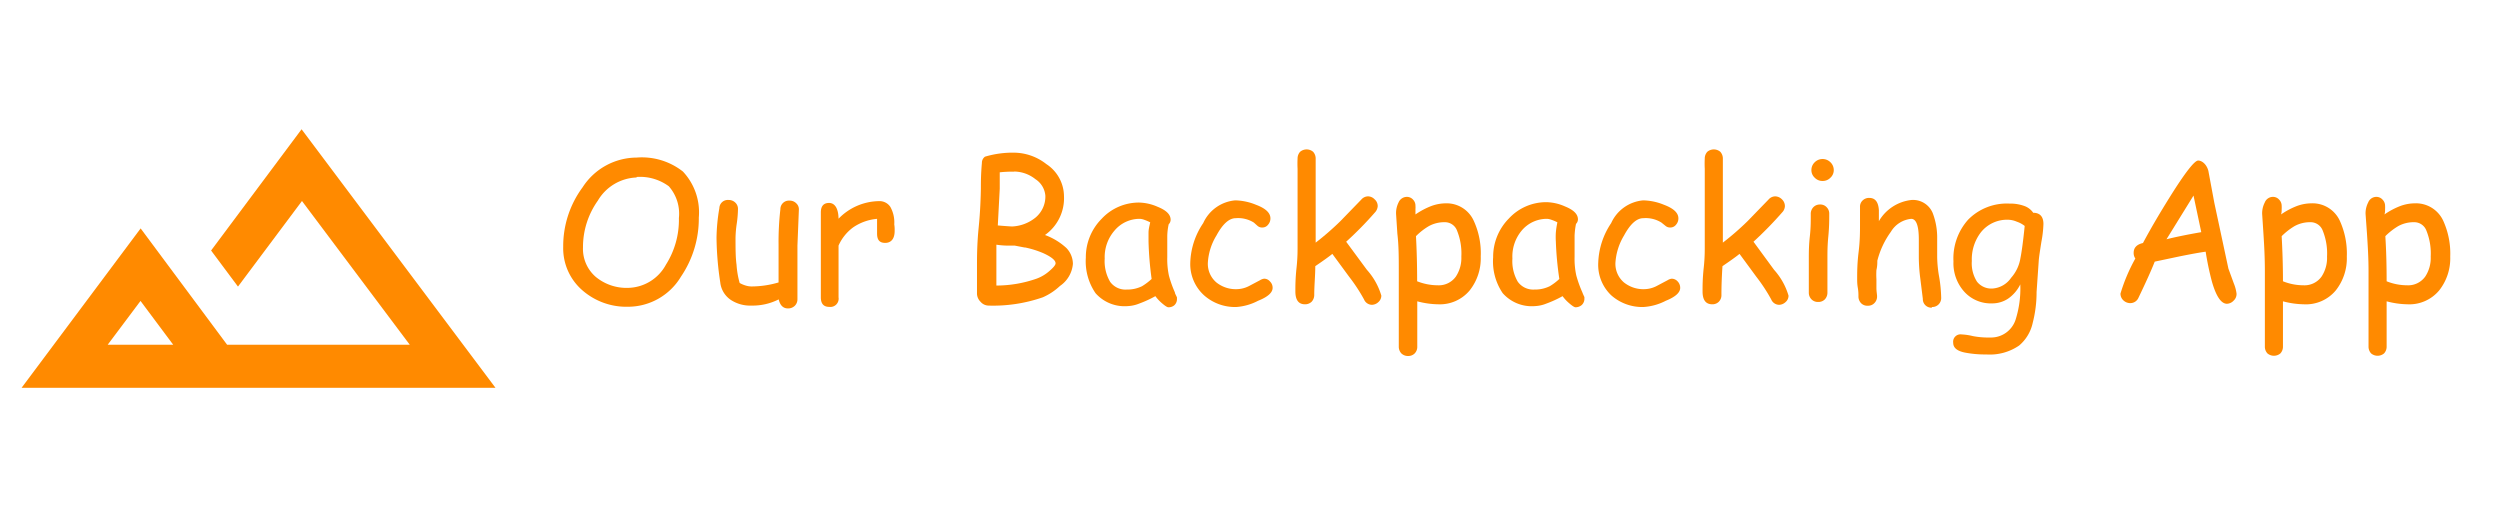 <svg id="Layer_1" data-name="Layer 1" xmlns="http://www.w3.org/2000/svg" viewBox="0 0 193.4 40"><path d="M0,0H40V40H0Z" style="fill:none"/><path d="M23.33,10l-7,9.38,2.08,2.79,4.95-6.62,8.34,11.12H17.57l-6.69-9L1.67,30H38.33Zm-15,16.67,2.54-3.39,2.53,3.39Z" style="fill:#ff8a00"/><path d="M48.59,23.73a5.17,5.17,0,0,1-3.5-1.24,4.3,4.3,0,0,1-1.52-3.4,7.65,7.65,0,0,1,1.5-4.6,5,5,0,0,1,4.18-2.3,5.13,5.13,0,0,1,3.58,1.08,4.61,4.61,0,0,1,1.23,3.56,8,8,0,0,1-1.38,4.57A4.78,4.78,0,0,1,48.59,23.73Zm.66-10a3.63,3.63,0,0,0-3,1.79,6.2,6.2,0,0,0-1.15,3.61,2.86,2.86,0,0,0,1,2.3,3.74,3.74,0,0,0,2.48.84,3.41,3.41,0,0,0,2.94-1.8,6.47,6.47,0,0,0,1-3.6,3.21,3.21,0,0,0-.78-2.46A3.76,3.76,0,0,0,49.25,13.69Z" style="fill:#ff8a00"/><path d="M61.69,19c0,.35,0,.88,0,1.58v1.58c0,.11,0,.27,0,.49s0,.38,0,.49a.7.7,0,0,1-.21.52.73.73,0,0,1-.52.2c-.37,0-.61-.23-.72-.7a4.45,4.45,0,0,1-2.1.48,2.73,2.73,0,0,1-1.59-.43,1.87,1.87,0,0,1-.83-1.36,24.26,24.26,0,0,1-.29-3.46,14.52,14.52,0,0,1,.22-2.29.65.65,0,0,1,.7-.63.73.73,0,0,1,.53.2.66.66,0,0,1,.21.51A8.78,8.78,0,0,1,57,17.27a8.47,8.47,0,0,0-.1,1.13c0,.81,0,1.51.08,2.09a6.79,6.79,0,0,0,.24,1.4,2.07,2.07,0,0,0,.47.2,1.53,1.53,0,0,0,.47.07,7.48,7.48,0,0,0,2.07-.31V18.94a22.15,22.15,0,0,1,.14-2.75.66.66,0,0,1,.71-.67.7.7,0,0,1,.52.21.62.62,0,0,1,.2.51Z" style="fill:#ff8a00"/><path d="M69.21,17.87c0,.61-.28.92-.73.92s-.63-.24-.63-.73c0-.09,0-.26,0-.51l0-.62a3.87,3.87,0,0,0-1.85.66A3.49,3.49,0,0,0,64.87,19v4a.64.64,0,0,1-.72.74c-.43,0-.65-.24-.65-.74V17.89c0-.16,0-.4,0-.72s0-.57,0-.73c0-.49.21-.74.64-.74s.72.41.73,1.22A4.43,4.43,0,0,1,68,15.56a1,1,0,0,1,.88.45,2.45,2.45,0,0,1,.3,1.35C69.22,17.61,69.21,17.78,69.21,17.87Z" style="fill:#ff8a00"/><path d="M80.67,23a11.69,11.69,0,0,1-4.21.64.82.82,0,0,1-.6-.29.92.92,0,0,1-.28-.61V20.6c0-.7,0-1.7.13-3s.16-2.41.17-3c0-.45,0-1.12.08-2a.58.58,0,0,1,.24-.48,7.49,7.49,0,0,1,2.26-.31,4.09,4.09,0,0,1,2.48.88,3,3,0,0,1,1.37,2.49,3.48,3.48,0,0,1-1.47,3,5,5,0,0,1,1.65,1A1.79,1.79,0,0,1,83,20.41a2.3,2.3,0,0,1-1,1.71A4.65,4.65,0,0,1,80.67,23Zm-1.39-3.85L78.5,19l-.28,0h-.3a6.34,6.34,0,0,1-.84-.07c0,.62,0,1.16,0,1.65v1.51a9.43,9.43,0,0,0,3.13-.54,3.12,3.12,0,0,0,1-.61q.45-.39.45-.57c0-.23-.31-.49-.94-.78A7.3,7.3,0,0,0,79.28,19.14Zm-.82-5.87a9,9,0,0,0-1.12.05V14.6l-.15,2.84c.69.06,1.06.08,1.11.08a3.09,3.09,0,0,0,1.81-.69,2.12,2.12,0,0,0,.76-1.68,1.68,1.68,0,0,0-.77-1.29A2.68,2.68,0,0,0,78.46,13.27Z" style="fill:#ff8a00"/><path d="M90.38,23.77q-.13,0-.51-.33a3.21,3.21,0,0,1-.49-.53,8.55,8.55,0,0,1-1.24.57,2.69,2.69,0,0,1-.89.2,3,3,0,0,1-2.5-1A4.36,4.36,0,0,1,84,19.93a4.21,4.21,0,0,1,1.22-3,3.93,3.93,0,0,1,2.91-1.26,3.76,3.76,0,0,1,1.43.33c.67.27,1,.6,1,1a.5.5,0,0,1-.15.35,4.62,4.62,0,0,0-.11.91c0,.43,0,1,0,1.64a6,6,0,0,0,.13,1.43,8.84,8.84,0,0,0,.46,1.29c0,.09.09.22.16.39l0,.12a.64.64,0,0,1-.21.49A.68.68,0,0,1,90.38,23.77Zm-1.53-5.09c0-.21,0-.44,0-.69s.07-.51.13-.79a3.82,3.82,0,0,0-.47-.2,1.19,1.19,0,0,0-.31-.07,2.53,2.53,0,0,0-2,.93A3.12,3.12,0,0,0,85.46,20a3.15,3.15,0,0,0,.42,1.8,1.46,1.46,0,0,0,1.28.6,2.58,2.58,0,0,0,1.19-.26,4.55,4.55,0,0,0,.74-.56A25.91,25.91,0,0,1,88.85,18.68Z" style="fill:#ff8a00"/><path d="M95.64,23.75a3.61,3.61,0,0,1-2.5-.91,3.26,3.26,0,0,1-1.06-2.52,5.75,5.75,0,0,1,1-3.06,3,3,0,0,1,2.48-1.76,4.43,4.43,0,0,1,1.6.34c.75.28,1.12.63,1.12,1.05a.72.72,0,0,1-.18.49.55.55,0,0,1-.45.22.52.52,0,0,1-.37-.13L97,17.22a2.28,2.28,0,0,0-1.41-.34c-.5,0-1,.44-1.48,1.33a4.52,4.52,0,0,0-.67,2.11,1.89,1.89,0,0,0,.66,1.53,2.4,2.4,0,0,0,1.58.52,2.15,2.15,0,0,0,.94-.24l.85-.45a.8.8,0,0,1,.32-.12.58.58,0,0,1,.46.22.67.67,0,0,1,.2.49c0,.36-.37.7-1.13,1A4.24,4.24,0,0,1,95.64,23.75Z" style="fill:#ff8a00"/><path d="M106.14,23.58a.67.67,0,0,1-.62-.42,13.16,13.16,0,0,0-1.15-1.75l-1.3-1.77c-.28.23-.72.54-1.32.95,0,.75-.08,1.49-.08,2.21a.77.77,0,0,1-.2.54.72.72,0,0,1-.52.2c-.49,0-.74-.33-.74-1,0-.4,0-1,.09-1.82s.08-1.41.08-1.82c0-.74,0-1.59,0-2.54s0-1.8,0-2.53q0-.33,0-.78a7.63,7.63,0,0,1,0-.77.77.77,0,0,1,.2-.54.78.78,0,0,1,1,0,.77.77,0,0,1,.2.54c0,.22,0,.49,0,.79s0,.57,0,.79l0,2.36c0,.85,0,1.7,0,2.55a21.24,21.24,0,0,0,1.92-1.67l1.61-1.66a.7.7,0,0,1,.52-.25.71.71,0,0,1,.51.23.69.69,0,0,1,.24.53.79.79,0,0,1-.22.49,27.18,27.18,0,0,1-2.22,2.26l1.6,2.17a5.17,5.17,0,0,1,1.12,2,.67.67,0,0,1-.23.5A.76.76,0,0,1,106.14,23.58Z" style="fill:#ff8a00"/><path d="M111.25,23.54a6.57,6.57,0,0,1-1.61-.23l0,3.5a.72.72,0,0,1-.2.53.69.69,0,0,1-.51.2.73.73,0,0,1-.52-.2.76.76,0,0,1-.2-.53l0-2.93V21c0-1.06,0-2-.11-2.92L108,16.55a1.82,1.82,0,0,1,.19-.88.7.7,0,0,1,.64-.44.63.63,0,0,1,.48.21.67.67,0,0,1,.19.49,1.36,1.36,0,0,1,0,.24c0,.15,0,.29,0,.42a5.83,5.83,0,0,1,1.22-.65,3.3,3.3,0,0,1,1.12-.21A2.3,2.3,0,0,1,114,17.06a6,6,0,0,1,.55,2.79,4,4,0,0,1-.85,2.61A3,3,0,0,1,111.25,23.54Zm.51-6.35a2.48,2.48,0,0,0-1.22.3,4.81,4.81,0,0,0-1,.78c.06,1.11.09,2.27.09,3.49a4.37,4.37,0,0,0,1.6.31,1.62,1.62,0,0,0,1.4-.68,2.62,2.62,0,0,0,.42-1.54,4.7,4.7,0,0,0-.33-2A1,1,0,0,0,111.76,17.19Z" style="fill:#ff8a00"/><path d="M121.88,23.77q-.13,0-.51-.33a3.21,3.21,0,0,1-.49-.53,8.55,8.55,0,0,1-1.24.57,2.69,2.69,0,0,1-.89.2,3,3,0,0,1-2.5-1,4.36,4.36,0,0,1-.74-2.78,4.21,4.21,0,0,1,1.22-3,3.93,3.93,0,0,1,2.91-1.26,3.72,3.72,0,0,1,1.43.33c.67.27,1,.6,1,1a.5.5,0,0,1-.15.35,5.55,5.55,0,0,0-.11.91c0,.43,0,1,0,1.64a6,6,0,0,0,.13,1.43,8.84,8.84,0,0,0,.46,1.29,4.24,4.24,0,0,0,.17.39l0,.12a.66.66,0,0,1-.2.49A.73.73,0,0,1,121.88,23.77Zm-1.52-5.09a5.76,5.76,0,0,1,0-.69,6.34,6.34,0,0,1,.12-.79,3.26,3.26,0,0,0-.47-.2,1.19,1.19,0,0,0-.31-.07,2.53,2.53,0,0,0-2,.93A3.12,3.12,0,0,0,117,20a3.15,3.15,0,0,0,.42,1.8,1.47,1.47,0,0,0,1.28.6,2.58,2.58,0,0,0,1.19-.26,4.15,4.15,0,0,0,.74-.56A25.36,25.36,0,0,1,120.36,18.68Z" style="fill:#ff8a00"/><path d="M127.14,23.75a3.61,3.61,0,0,1-2.5-.91,3.25,3.25,0,0,1-1-2.52,5.82,5.82,0,0,1,1-3.06,3,3,0,0,1,2.48-1.76,4.43,4.43,0,0,1,1.6.34c.75.28,1.12.63,1.12,1.05a.72.72,0,0,1-.18.49.55.55,0,0,1-.45.22.54.54,0,0,1-.37-.13l-.31-.25a2.28,2.28,0,0,0-1.41-.34c-.5,0-1,.44-1.48,1.33a4.64,4.64,0,0,0-.67,2.11,1.89,1.89,0,0,0,.66,1.53,2.4,2.4,0,0,0,1.58.52,2.15,2.15,0,0,0,.94-.24l.85-.45a.8.8,0,0,1,.32-.12.62.62,0,0,1,.47.22.7.7,0,0,1,.19.49c0,.36-.37.7-1.12,1A4.32,4.32,0,0,1,127.14,23.75Z" style="fill:#ff8a00"/><path d="M137.64,23.58a.67.67,0,0,1-.62-.42,13.16,13.16,0,0,0-1.15-1.75l-1.3-1.77c-.28.23-.72.54-1.32.95-.05.75-.08,1.49-.08,2.21a.72.72,0,0,1-.2.54.69.69,0,0,1-.51.2c-.5,0-.75-.33-.75-1,0-.4,0-1,.09-1.82s.08-1.41.08-1.82c0-.74,0-1.59,0-2.54s0-1.8,0-2.53q0-.33,0-.78a7.63,7.63,0,0,1,0-.77.77.77,0,0,1,.2-.54.78.78,0,0,1,1,0,.77.77,0,0,1,.2.54c0,.22,0,.49,0,.79s0,.57,0,.79l0,2.36c0,.85,0,1.7,0,2.55a21.24,21.24,0,0,0,1.92-1.67l1.61-1.66a.7.7,0,0,1,.52-.25.75.75,0,0,1,.52.23.72.72,0,0,1,.23.53.74.74,0,0,1-.22.49,28.58,28.58,0,0,1-2.21,2.26l1.59,2.17a5.17,5.17,0,0,1,1.12,2,.64.64,0,0,1-.23.5A.76.76,0,0,1,137.64,23.58Z" style="fill:#ff8a00"/><path d="M141.37,20c0,.29,0,.73,0,1.31s0,1,0,1.32a.76.76,0,0,1-.2.53.7.7,0,0,1-.52.2.69.69,0,0,1-.51-.2.72.72,0,0,1-.21-.53c0-.29,0-.73,0-1.32s0-1,0-1.31c0-.46,0-1,.08-1.72s.07-1.26.07-1.72a.74.74,0,0,1,.2-.53.7.7,0,0,1,.52-.21.66.66,0,0,1,.51.21.7.7,0,0,1,.2.53c0,.46,0,1-.07,1.72S141.37,19.5,141.37,20ZM141,14a.82.82,0,0,1-.61-.25.79.79,0,0,1-.26-.6.83.83,0,0,1,.26-.6.86.86,0,0,1,1.21,0,.83.83,0,0,1,.26.6.79.79,0,0,1-.26.6A.82.82,0,0,1,141,14Z" style="fill:#ff8a00"/><path d="M149.46,23.8a.66.66,0,0,1-.71-.68l-.2-1.61a13.18,13.18,0,0,1-.11-1.6c0-.14,0-.37,0-.7s0-.56,0-.69c0-1.06-.2-1.59-.59-1.59a2.06,2.06,0,0,0-1.57,1,6.56,6.56,0,0,0-1.05,2.24c0,.19,0,.43-.07.72a5.74,5.74,0,0,0,0,.71c0,.14,0,.36,0,.66s.05.51.05.66a.71.71,0,0,1-.21.53.66.66,0,0,1-.51.2.66.66,0,0,1-.52-.2.74.74,0,0,1-.2-.53c0-.15,0-.37-.05-.66s-.05-.52-.05-.66c0-.51,0-1.2.11-2.09s.11-1.59.11-2.09c0-.16,0-.39,0-.7s0-.54,0-.7a.66.66,0,0,1,.2-.51.71.71,0,0,1,.52-.2c.45,0,.7.31.74.95l0,.85a3.34,3.34,0,0,1,2.53-1.64,1.65,1.65,0,0,1,1.63,1,5.33,5.33,0,0,1,.35,2v1.42a9.53,9.53,0,0,0,.16,1.57,10.79,10.79,0,0,1,.15,1.57.69.69,0,0,1-.73.72Z" style="fill:#ff8a00"/><path d="M157.72,20.13l-.17,2.46a9.5,9.5,0,0,1-.3,2.39,3.17,3.17,0,0,1-1.05,1.75,4,4,0,0,1-2.54.69,8.17,8.17,0,0,1-1.63-.14c-.62-.12-.93-.37-.93-.76a.57.57,0,0,1,.64-.65,4.57,4.57,0,0,1,.88.13,6.41,6.41,0,0,0,1.36.11,2,2,0,0,0,1.94-1.36,8,8,0,0,0,.37-2.75,2.87,2.87,0,0,1-.94,1.1,2.21,2.21,0,0,1-1.24.37,2.77,2.77,0,0,1-2.16-.91,3.29,3.29,0,0,1-.83-2.34A4.49,4.49,0,0,1,152.25,17a4.19,4.19,0,0,1,3.2-1.25,3.17,3.17,0,0,1,1.14.18,1.41,1.41,0,0,1,.7.53c.52,0,.79.3.79.87a8.8,8.8,0,0,1-.16,1.39C157.81,19.42,157.74,19.88,157.72,20.13ZM155.37,17a2.58,2.58,0,0,0-2.15,1,3.43,3.43,0,0,0-.68,2.19,2.64,2.64,0,0,0,.4,1.6,1.41,1.41,0,0,0,1.21.53,1.9,1.9,0,0,0,1.43-.83,3,3,0,0,0,.72-1.52q.16-.8.33-2.49a2,2,0,0,0-.61-.33A1.78,1.78,0,0,0,155.37,17Z" style="fill:#ff8a00"/><path d="M172.28,23.5c-.45,0-.84-.57-1.17-1.73a22.49,22.49,0,0,1-.48-2.3c-.5.07-1.15.19-2,.36l-1.94.41c-.25.64-.67,1.57-1.26,2.8a.69.69,0,0,1-.63.41.77.77,0,0,1-.53-.21.7.7,0,0,1-.23-.53A13.43,13.43,0,0,1,165.19,20a.74.74,0,0,1-.13-.44c0-.4.24-.65.72-.76.56-1.05,1.26-2.25,2.11-3.61,1.16-1.85,1.88-2.77,2.16-2.77s.65.27.79.8l.46,2.47,1.09,5.09.42,1.15a3.14,3.14,0,0,1,.21.79.69.69,0,0,1-.22.53A.75.75,0,0,1,172.28,23.5Zm-2.59-8.37-2.09,3.38c.59-.15,1.48-.34,2.69-.55Z" style="fill:#ff8a00"/><path d="M178.22,23.54a6.63,6.63,0,0,1-1.61-.23v3.5a.76.76,0,0,1-.2.53.78.78,0,0,1-1,0,.76.76,0,0,1-.2-.53l0-2.93V21c0-1.06-.05-2-.11-2.92L175,16.55a1.82,1.82,0,0,1,.2-.88.68.68,0,0,1,.63-.44.63.63,0,0,1,.48.21.68.68,0,0,1,.2.49,1.84,1.84,0,0,1,0,.24c0,.15,0,.29-.05.42a5.83,5.83,0,0,1,1.22-.65,3.3,3.3,0,0,1,1.12-.21,2.32,2.32,0,0,1,2.2,1.33,6.12,6.12,0,0,1,.55,2.79,4,4,0,0,1-.85,2.61A3,3,0,0,1,178.22,23.54Zm.51-6.35a2.48,2.48,0,0,0-1.22.3,5.09,5.09,0,0,0-1,.78c.06,1.11.1,2.27.1,3.49a4.28,4.28,0,0,0,1.59.31,1.62,1.62,0,0,0,1.4-.68,2.62,2.62,0,0,0,.42-1.54,4.7,4.7,0,0,0-.33-2A1,1,0,0,0,178.73,17.19Z" style="fill:#ff8a00"/><path d="M186.24,23.54a6.63,6.63,0,0,1-1.61-.23v3.5a.76.76,0,0,1-.2.53.78.78,0,0,1-1,0,.76.76,0,0,1-.2-.53l0-2.93V21c0-1.06-.06-2-.12-2.92L183,16.55a1.82,1.82,0,0,1,.2-.88.68.68,0,0,1,.63-.44.63.63,0,0,1,.48.21.68.68,0,0,1,.2.49,1.84,1.84,0,0,1,0,.24c0,.15,0,.29-.05.42a5.83,5.83,0,0,1,1.22-.65,3.3,3.3,0,0,1,1.12-.21,2.32,2.32,0,0,1,2.2,1.33,6.12,6.12,0,0,1,.55,2.79,4,4,0,0,1-.85,2.61A3,3,0,0,1,186.24,23.54Zm.51-6.35a2.48,2.48,0,0,0-1.22.3,5.09,5.09,0,0,0-1,.78c.07,1.11.1,2.27.1,3.49a4.28,4.28,0,0,0,1.59.31,1.62,1.62,0,0,0,1.4-.68,2.62,2.62,0,0,0,.42-1.54,4.7,4.7,0,0,0-.33-2A1,1,0,0,0,186.75,17.19Z" style="fill:#ff8a00"/></svg>